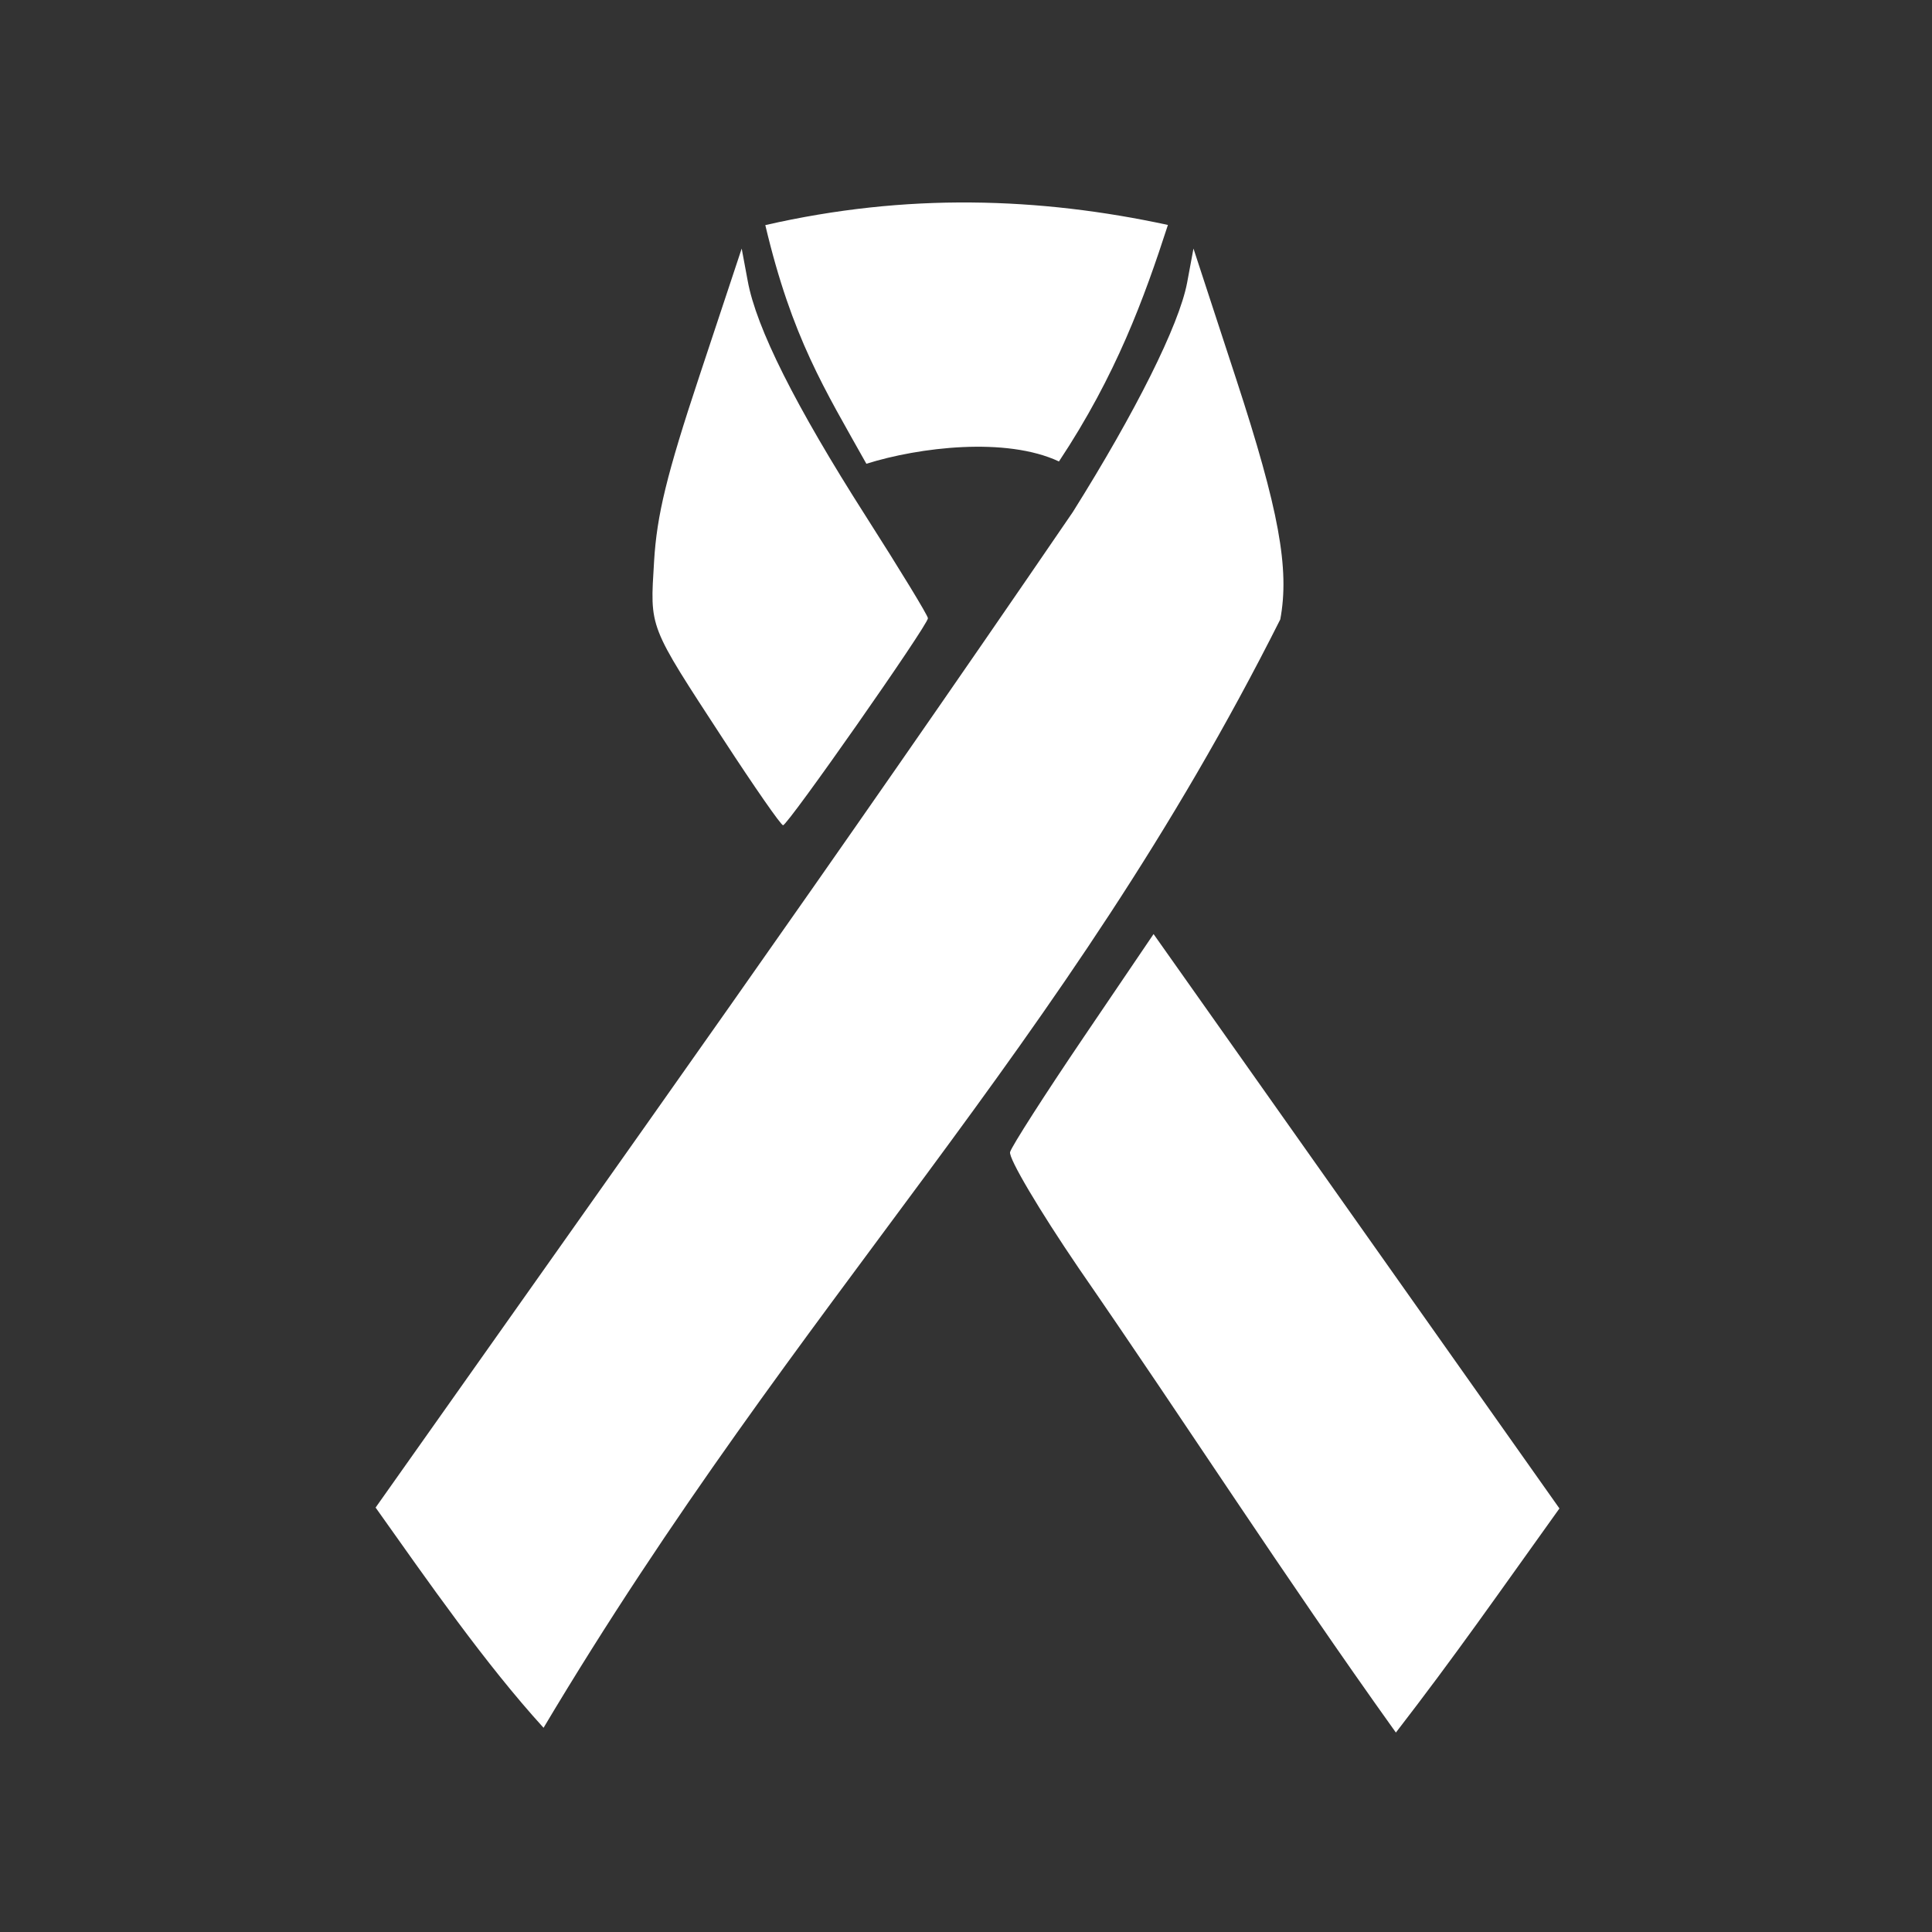 <?xml version="1.0" encoding="UTF-8" standalone="no"?>
<!-- Created with Inkscape (http://www.inkscape.org/) -->
<svg id="svg8" xmlns:rdf="http://www.w3.org/1999/02/22-rdf-syntax-ns#" xmlns="http://www.w3.org/2000/svg" xmlns:osb="http://www.openswatchbook.org/uri/2009/osb" height="48" width="48" version="1.1" xmlns:cc="http://creativecommons.org/ns#" viewBox="0 0 12.7 12.7" xmlns:dc="http://purl.org/dc/elements/1.1/">
 <title id="title4753">UIO-icon</title>
 <g id="layer1" fill="#333" transform="translate(0,-284.3)">
  <path id="rect884" d="m0 0v48h48v-48zm24.098 5.023c1.662 0.014 3.281 0.213 4.873 0.557-0.59 1.82-1.284 3.728-2.703 5.867-1.31-0.615-3.467-0.355-4.777 0.057-1.037-1.853-1.844-3.119-2.507-5.92 1.75-0.4 3.452-0.576 5.114-0.561zm-5.7 1.143 0.149 0.799c0.211 1.164 1.181 3.1 2.93 5.84 0.846 1.325 1.541 2.464 1.541 2.531 1e-8 0.17-3.478 5.138-3.594 5.135-0.053-0.002-0.714-0.954-1.471-2.115-1.883-2.889-1.829-2.75-1.728-4.434 0.068-1.139 0.311-2.147 1.129-4.609zm11.207 0 1.059 3.236c1.06 3.241 1.329 4.707 1.094 5.963-5.38 10.701-11.896 16.791-18.275 27.494-1.457-1.602-2.857-3.619-4.166-5.463 6.456-9.142 11.248-15.848 17.295-24.695 1.559-2.484 2.635-4.638 2.834-5.682zm-0.99 17.004c3.356 4.749 6.713 9.498 10.068 14.248-1.519 2.119-2.573 3.638-4.057 5.559-2.82-3.943-5.107-7.521-7.869-11.521-0.978-1.436-1.744-2.73-1.701-2.879 0.043-0.148 0.861-1.425 1.818-2.838z" fill-rule="evenodd" transform="matrix(.265 0 0 .265 0 284.3)"/>
 </g>
</svg>
